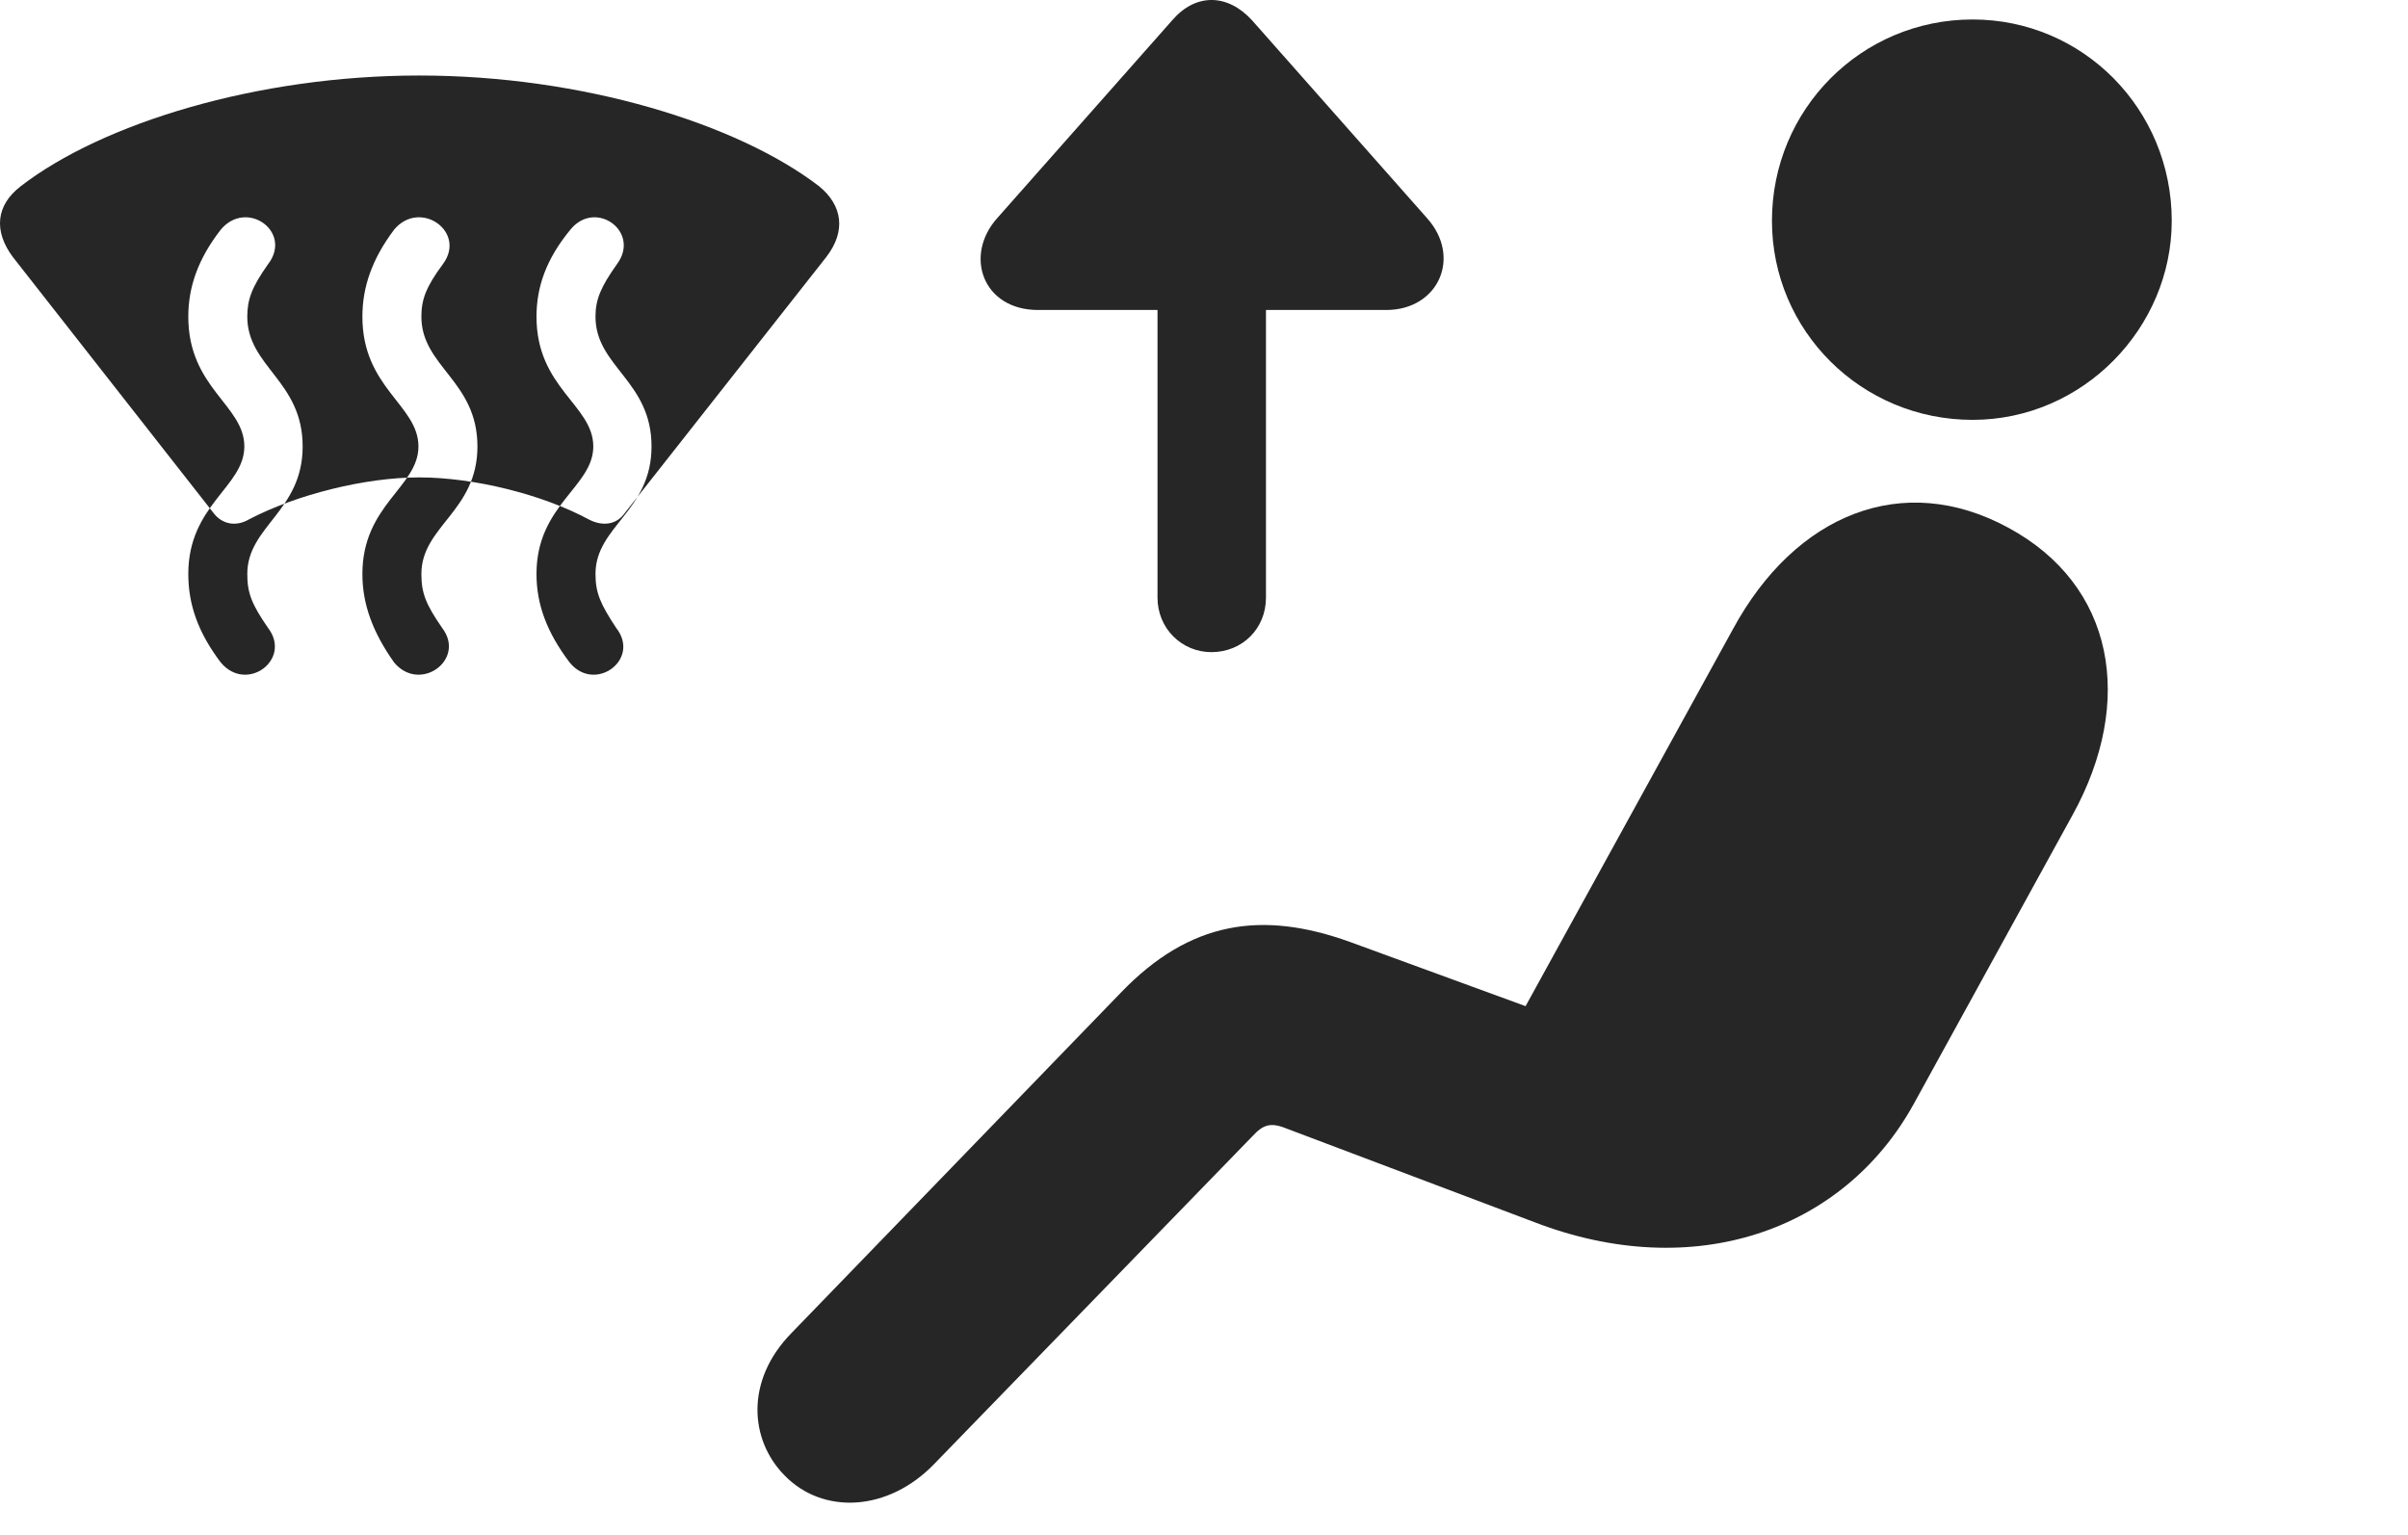 <?xml version="1.0" encoding="UTF-8"?>
<!--Generator: Apple Native CoreSVG 341-->
<!DOCTYPE svg
PUBLIC "-//W3C//DTD SVG 1.1//EN"
       "http://www.w3.org/Graphics/SVG/1.1/DTD/svg11.dtd">
<svg version="1.1" xmlns="http://www.w3.org/2000/svg" xmlns:xlink="http://www.w3.org/1999/xlink" viewBox="0 0 31.881 20.33">
 <g>
  <rect height="20.33" opacity="0" width="31.881" x="0" y="0"/>
  <path d="M26.116 5.56C27.581 5.56 28.753 4.34 28.753 2.924C28.753 1.449 27.581 0.258 26.116 0.258C24.642 0.258 23.46 1.449 23.46 2.924C23.46 4.379 24.642 5.56 26.116 5.56ZM10.384 19.535C10.892 20.062 11.761 20.023 12.376 19.379L16.585 15.043C16.722 14.896 16.819 14.857 17.034 14.945L20.316 16.185C22.425 16.996 24.407 16.302 25.335 14.623L27.444 10.785C28.265 9.291 28.001 7.748 26.585 6.986C25.198 6.234 23.773 6.801 22.942 8.334L20.198 13.324L17.874 12.474C16.712 12.055 15.755 12.191 14.837 13.148L10.472 17.66C9.866 18.285 9.925 19.066 10.384 19.535Z" fill="black" fill-opacity="0.85"/>
  <path d="M0.169 3.402L2.825 6.791C2.942 6.947 3.128 6.976 3.294 6.879C3.929 6.547 4.837 6.322 5.55 6.322C6.273 6.322 7.181 6.547 7.796 6.879C7.982 6.976 8.167 6.947 8.274 6.791L10.941 3.402C11.204 3.06 11.155 2.719 10.843 2.465C9.759 1.635 7.708 1 5.55 1C3.401 1 1.351 1.635 0.276 2.465C-0.056 2.719-0.085 3.06 0.169 3.402ZM2.923 8.773C2.62 8.373 2.493 8.002 2.493 7.601C2.493 6.683 3.235 6.449 3.235 5.912C3.235 5.365 2.493 5.14 2.493 4.193C2.493 3.803 2.62 3.431 2.923 3.041C3.265 2.631 3.88 3.07 3.548 3.5C3.333 3.803 3.274 3.969 3.274 4.193C3.274 4.857 4.007 5.043 4.007 5.912C4.007 6.771 3.274 6.967 3.274 7.601C3.274 7.855 3.333 8.002 3.548 8.314C3.87 8.734 3.265 9.183 2.923 8.773ZM5.218 8.773C4.935 8.373 4.798 8.002 4.798 7.601C4.798 6.683 5.54 6.449 5.54 5.912C5.54 5.365 4.798 5.14 4.798 4.193C4.798 3.803 4.925 3.431 5.218 3.041C5.56 2.631 6.185 3.07 5.862 3.5C5.638 3.803 5.579 3.969 5.579 4.193C5.579 4.857 6.321 5.043 6.321 5.912C6.321 6.771 5.579 6.967 5.579 7.601C5.579 7.855 5.638 8.002 5.853 8.314C6.175 8.734 5.56 9.183 5.218 8.773ZM7.542 8.773C7.239 8.373 7.103 8.002 7.103 7.601C7.103 6.683 7.855 6.449 7.855 5.912C7.855 5.365 7.103 5.14 7.103 4.193C7.103 3.803 7.23 3.431 7.552 3.041C7.884 2.631 8.489 3.07 8.167 3.5C7.952 3.803 7.884 3.969 7.884 4.193C7.884 4.857 8.626 5.043 8.626 5.912C8.626 6.771 7.884 6.967 7.884 7.601C7.884 7.855 7.952 8.002 8.157 8.314C8.489 8.734 7.874 9.183 7.542 8.773ZM16.038 8.636C16.448 8.636 16.761 8.324 16.761 7.914L16.761 4.105L18.353 4.105C19.046 4.105 19.358 3.402 18.89 2.885L16.575 0.267C16.253-0.084 15.833-0.094 15.521 0.267L13.206 2.885C12.757 3.383 13.011 4.105 13.743 4.105L15.325 4.105L15.325 7.914C15.325 8.324 15.648 8.636 16.038 8.636Z" fill="black" fill-opacity="0.85"/>
 </g>
</svg>
